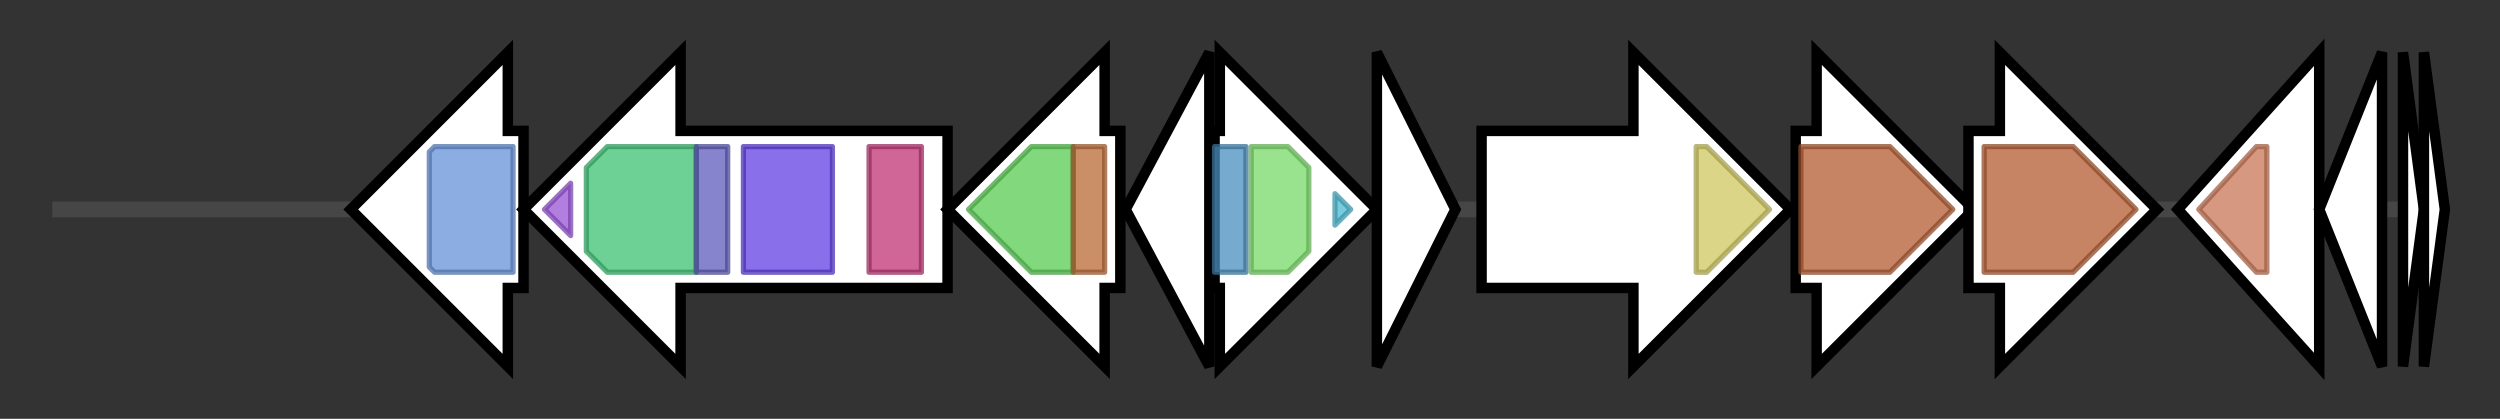 <svg version="1.1" baseProfile="full" xmlns="http://www.w3.org/2000/svg" width="477.533" height="80">
	<rect width="100%" height="100%" fill="#333333" stroke="none"/>
	<g>
		<line x1="10" y1="40.0" x2="467.533" y2="40.0" style="stroke:rgb(70,70,70); stroke-width:3 "/>
		<g>
			<title> (ctg2471_7)</title>
			<polygon class=" (ctg2471_7)" points="100,25 97,25 97,10 67,40 97,70 97,55 100,55" fill="rgb(255,255,255)" fill-opacity="1.0" stroke="rgb(0,0,0)" stroke-width="2"  />
			<g>
				<title>HTH_8 (PF02954)
"Bacterial regulatory protein, Fis family"</title>
				<polygon class="PF02954" points="71,40 71,40 71,40" stroke-linejoin="round" width="4" height="24" fill="rgb(168,63,200)" stroke="rgb(134,50,160)" stroke-width="1" opacity="0.75" />
			</g>
			<g>
				<title>Sigma54_activat (PF00158)
"Sigma-54 interaction domain"</title>
				<polygon class="PF00158" points="82,29 83,28 98,28 98,52 83,52 82,51" stroke-linejoin="round" width="16" height="24" fill="rgb(101,145,216)" stroke="rgb(80,115,172)" stroke-width="1" opacity="0.75" />
			</g>
		</g>
		<g>
			<title> (ctg2471_8)</title>
			<polygon class=" (ctg2471_8)" points="181,25 130,25 130,10 100,40 130,70 130,55 181,55" fill="rgb(255,255,255)" fill-opacity="1.0" stroke="rgb(0,0,0)" stroke-width="2"  />
			<g>
				<title>FDX-ACB (PF03147)
"Ferredoxin-fold anticodon binding domain"</title>
				<polygon class="PF03147" points="104,40 109,35 109,45" stroke-linejoin="round" width="9" height="24" fill="rgb(152,84,215)" stroke="rgb(121,67,172)" stroke-width="1" opacity="0.75" />
			</g>
			<g>
				<title>tRNA_synthFbeta (PF17759)
"Phenylalanyl tRNA synthetase beta chain CLM domain"</title>
				<polygon class="PF17759" points="112,32 116,28 133,28 133,52 116,52 112,48" stroke-linejoin="round" width="21" height="24" fill="rgb(61,193,115)" stroke="rgb(48,154,92)" stroke-width="1" opacity="0.75" />
			</g>
			<g>
				<title>B5 (PF03484)
"tRNA synthetase B5 domain"</title>
				<rect class="PF03484" x="133" y="28" stroke-linejoin="round" width="6" height="24" fill="rgb(94,91,186)" stroke="rgb(75,72,148)" stroke-width="1" opacity="0.75" />
			</g>
			<g>
				<title>B3_4 (PF03483)
"B3/4 domain"</title>
				<rect class="PF03483" x="142" y="28" stroke-linejoin="round" width="17" height="24" fill="rgb(97,63,226)" stroke="rgb(77,50,180)" stroke-width="1" opacity="0.75" />
			</g>
			<g>
				<title>tRNA_bind (PF01588)
"Putative tRNA binding domain"</title>
				<rect class="PF01588" x="166" y="28" stroke-linejoin="round" width="10" height="24" fill="rgb(192,51,118)" stroke="rgb(153,40,94)" stroke-width="1" opacity="0.75" />
			</g>
		</g>
		<g>
			<title> (ctg2471_9)</title>
			<polygon class=" (ctg2471_9)" points="214,25 211,25 211,10 181,40 211,70 211,55 214,55" fill="rgb(255,255,255)" fill-opacity="1.0" stroke="rgb(0,0,0)" stroke-width="2"  />
			<g>
				<title>tRNA-synt_2d (PF01409)
"tRNA synthetases class II core domain (F)"</title>
				<polygon class="PF01409" points="185,40 197,28 205,28 205,52 197,52" stroke-linejoin="round" width="24" height="24" fill="rgb(88,202,82)" stroke="rgb(70,161,65)" stroke-width="1" opacity="0.75" />
			</g>
			<g>
				<title>Phe_tRNA-synt_N (PF02912)
"Aminoacyl tRNA synthetase class II, N-terminal domain"</title>
				<rect class="PF02912" x="205" y="28" stroke-linejoin="round" width="6" height="24" fill="rgb(185,106,54)" stroke="rgb(148,84,43)" stroke-width="1" opacity="0.75" />
			</g>
		</g>
		<g>
			<title> (ctg2471_10)</title>
			<polygon class=" (ctg2471_10)" points="215,40 231,10 231,70" fill="rgb(255,255,255)" fill-opacity="1.0" stroke="rgb(0,0,0)" stroke-width="2"  />
		</g>
		<g>
			<title> (ctg2471_11)</title>
			<polygon class=" (ctg2471_11)" points="232,25 233,25 233,10 263,40 233,70 233,55 232,55" fill="rgb(255,255,255)" fill-opacity="1.0" stroke="rgb(0,0,0)" stroke-width="2"  />
			<g>
				<title>Ion_trans_2 (PF07885)
"Ion channel"</title>
				<rect class="PF07885" x="232" y="28" stroke-linejoin="round" width="6" height="24" fill="rgb(72,141,189)" stroke="rgb(57,112,151)" stroke-width="1" opacity="0.75" />
			</g>
			<g>
				<title>TrkA_N (PF02254)
"TrkA-N domain"</title>
				<polygon class="PF02254" points="239,28 246,28 250,32 250,48 246,52 239,52" stroke-linejoin="round" width="11" height="24" fill="rgb(120,217,104)" stroke="rgb(96,173,83)" stroke-width="1" opacity="0.75" />
			</g>
			<g>
				<title>TrkA_C (PF02080)
"TrkA-C domain"</title>
				<polygon class="PF02080" points="255,37 258,40 255,43" stroke-linejoin="round" width="7" height="24" fill="rgb(76,186,211)" stroke="rgb(60,148,168)" stroke-width="1" opacity="0.75" />
			</g>
		</g>
		<g>
			<title> (ctg2471_12)</title>
			<polygon class=" (ctg2471_12)" points="263,10 278,40 263,70" fill="rgb(255,255,255)" fill-opacity="1.0" stroke="rgb(0,0,0)" stroke-width="2"  />
		</g>
		<g>
			<title> (ctg2471_13)</title>
			<polygon class=" (ctg2471_13)" points="283,25 312,25 312,10 342,40 312,70 312,55 283,55" fill="rgb(255,255,255)" fill-opacity="1.0" stroke="rgb(0,0,0)" stroke-width="2"  />
			<g>
				<title>Lactamase_B (PF00753)
"Metallo-beta-lactamase superfamily"</title>
				<polygon class="PF00753" points="324,28 326,28 338,40 326,52 324,52" stroke-linejoin="round" width="16" height="24" fill="rgb(206,198,96)" stroke="rgb(164,158,76)" stroke-width="1" opacity="0.75" />
			</g>
		</g>
		<g>
			<title> (ctg2471_14)</title>
			<polygon class=" (ctg2471_14)" points="343,25 347,25 347,10 377,40 347,70 347,55 343,55" fill="rgb(255,255,255)" fill-opacity="1.0" stroke="rgb(0,0,0)" stroke-width="2"  />
			<g>
				<title>SQS_PSY (PF00494)
"Squalene/phytoene synthase"</title>
				<polygon class="PF00494" points="344,28 361,28 373,40 373,40 361,52 344,52" stroke-linejoin="round" width="29" height="24" fill="rgb(178,91,49)" stroke="rgb(142,72,39)" stroke-width="1" opacity="0.75" />
			</g>
		</g>
		<g>
			<title> (ctg2471_15)</title>
			<polygon class=" (ctg2471_15)" points="376,25 382,25 382,10 412,40 382,70 382,55 376,55" fill="rgb(255,255,255)" fill-opacity="1.0" stroke="rgb(0,0,0)" stroke-width="2"  />
			<g>
				<title>SQS_PSY (PF00494)
"Squalene/phytoene synthase"</title>
				<polygon class="PF00494" points="379,28 396,28 408,40 408,40 396,52 379,52" stroke-linejoin="round" width="29" height="24" fill="rgb(178,91,49)" stroke="rgb(142,72,39)" stroke-width="1" opacity="0.75" />
			</g>
		</g>
		<g>
			<title> (ctg2471_16)</title>
			<polygon class=" (ctg2471_16)" points="416,40 443,10 443,70" fill="rgb(255,255,255)" fill-opacity="1.0" stroke="rgb(0,0,0)" stroke-width="2"  />
			<g>
				<title>OMP_b-brl (PF13505)
"Outer membrane protein beta-barrel domain"</title>
				<polygon class="PF13505" points="420,40 431,28 433,28 433,52 431,52" stroke-linejoin="round" width="17" height="24" fill="rgb(200,118,85)" stroke="rgb(160,94,67)" stroke-width="1" opacity="0.75" />
			</g>
		</g>
		<g>
			<title> (ctg2471_17)</title>
			<polygon class=" (ctg2471_17)" points="443,40 455,10 455,70" fill="rgb(255,255,255)" fill-opacity="1.0" stroke="rgb(0,0,0)" stroke-width="2"  />
		</g>
		<g>
			<title> (ctg2471_18)</title>
			<polygon class=" (ctg2471_18)" points="459,10 463,40 459,70" fill="rgb(255,255,255)" fill-opacity="1.0" stroke="rgb(0,0,0)" stroke-width="2"  />
		</g>
		<g>
			<title> (ctg2471_19)</title>
			<polygon class=" (ctg2471_19)" points="463,10 467,40 463,70" fill="rgb(255,255,255)" fill-opacity="1.0" stroke="rgb(0,0,0)" stroke-width="2"  />
		</g>
	</g>
</svg>
